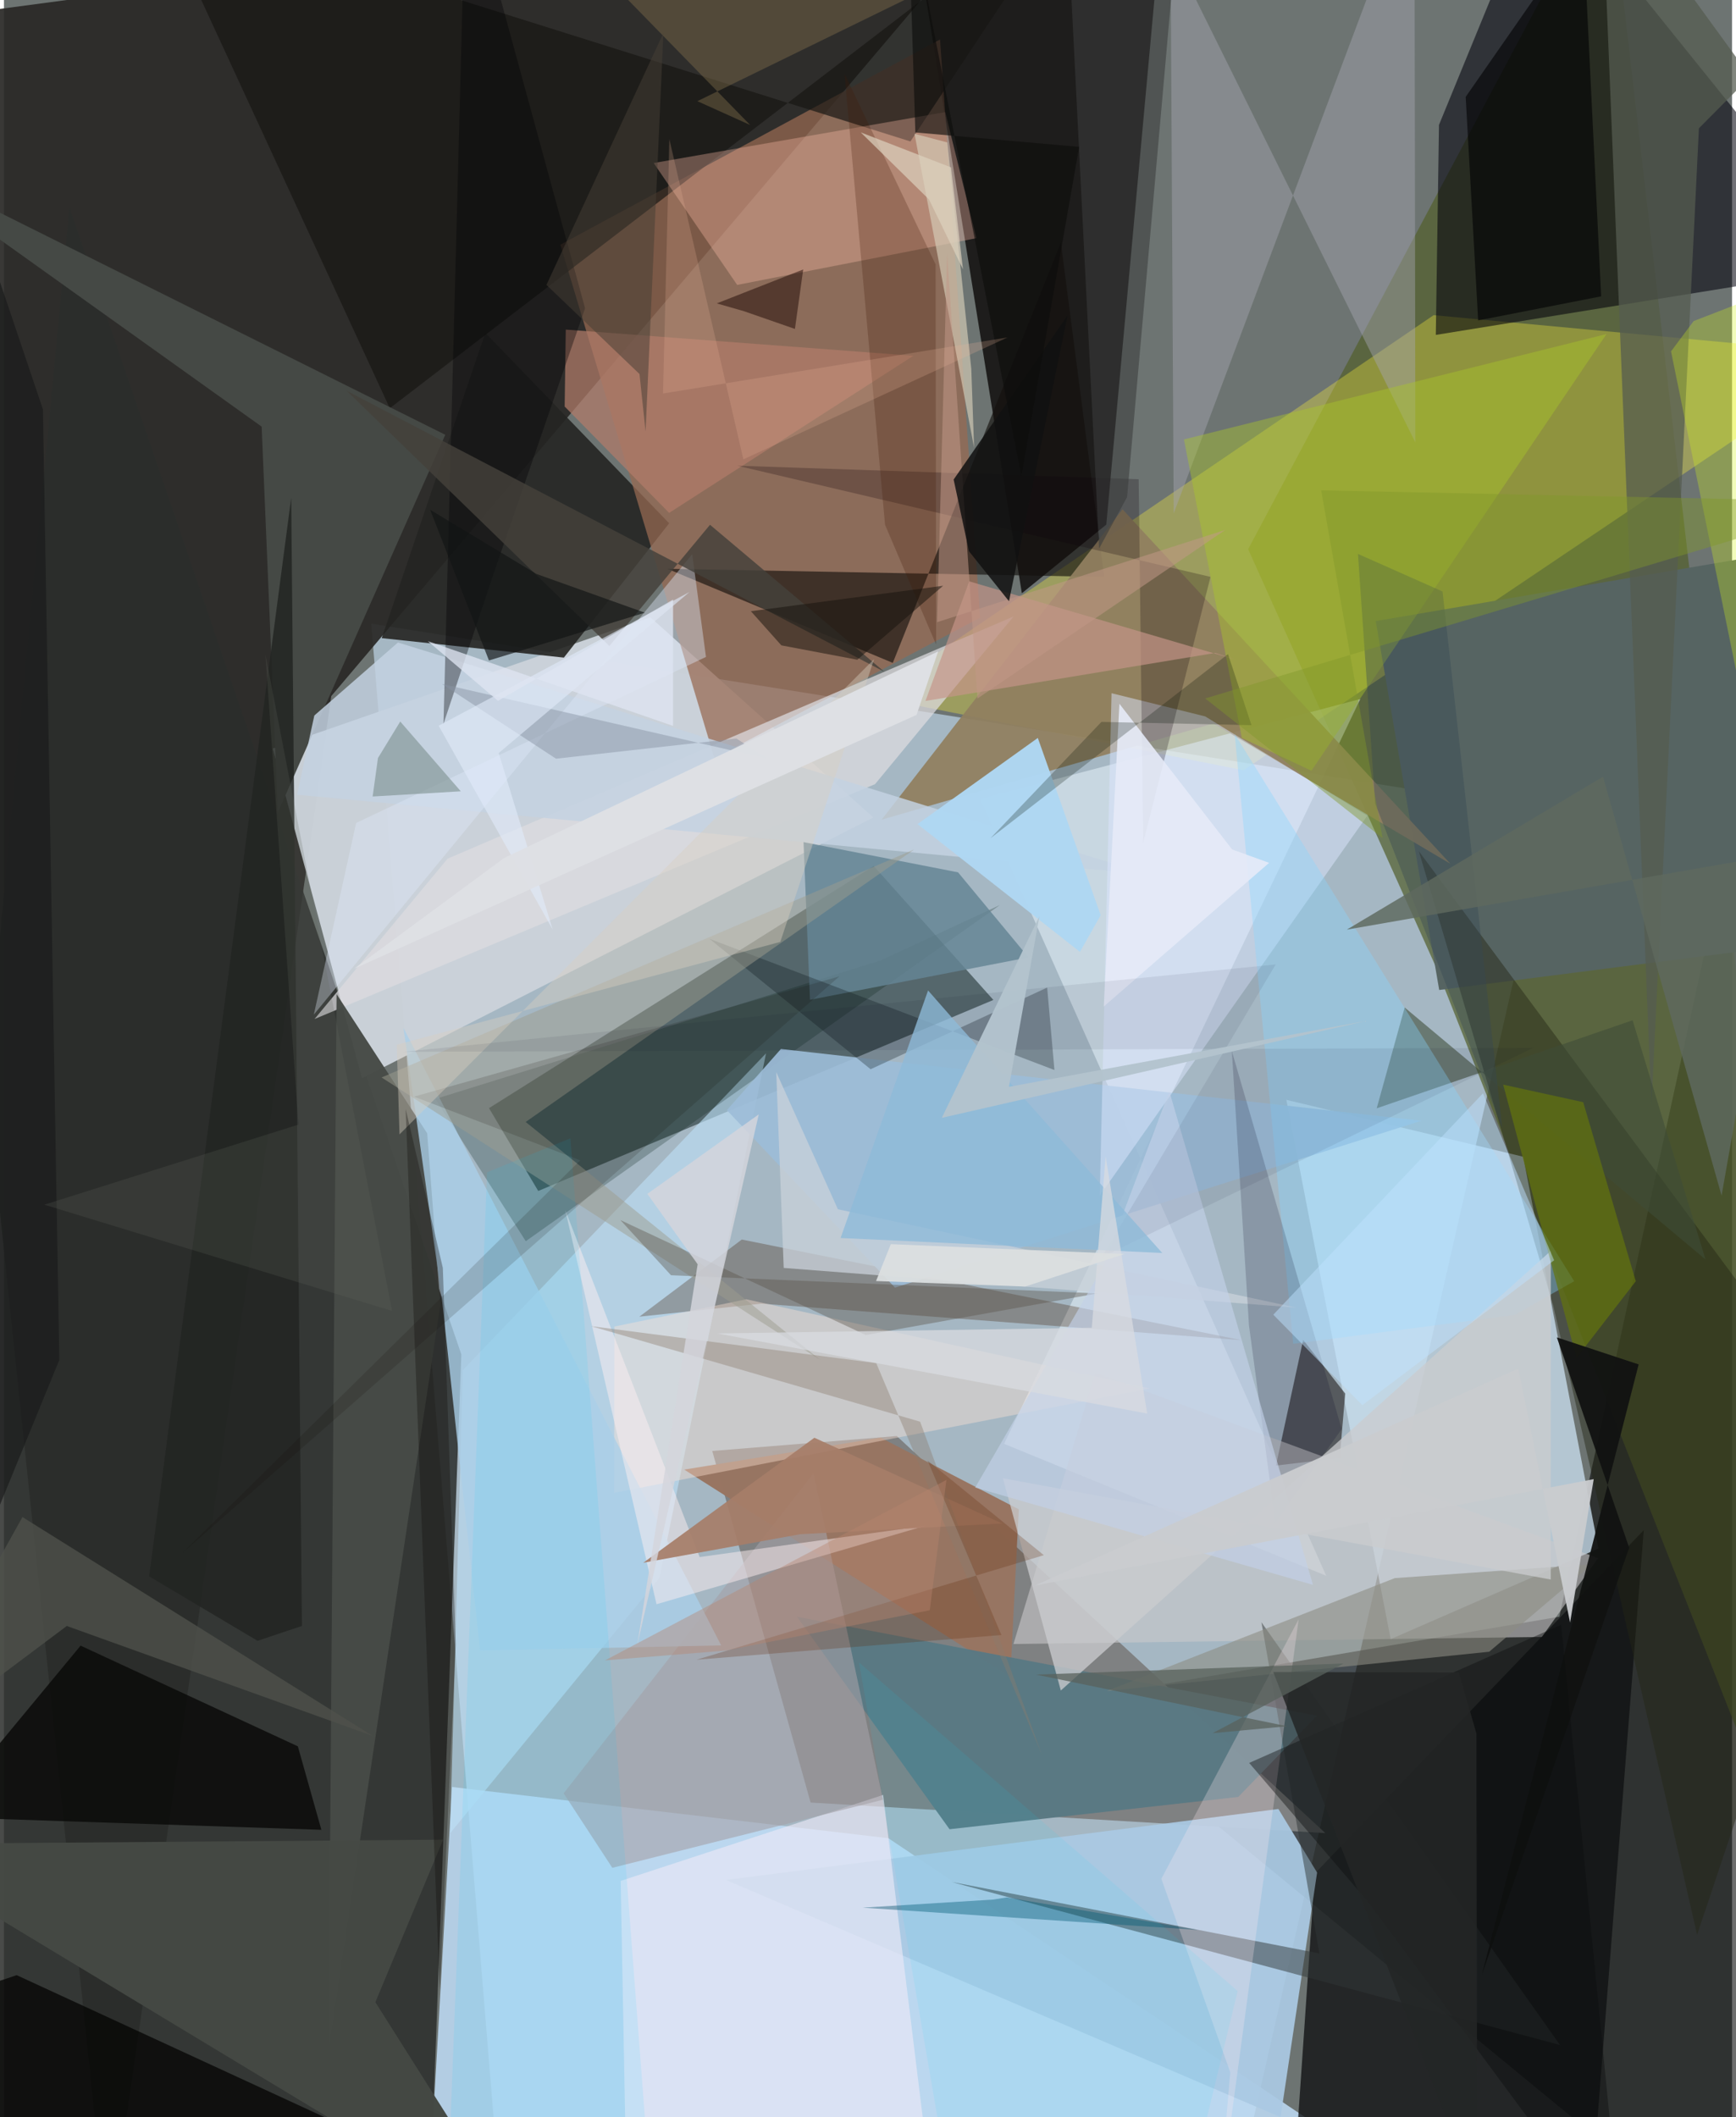 <svg xmlns="http://www.w3.org/2000/svg" width="228" height="278" viewBox="0 0 836 1024"><path fill="#6d7472" d="M0 0h836v1024H0z"/><path fill="#afc3d3" fill-opacity=".839" d="M748.906 392.628l-571.217-90.98 62.174 759.114 359.888-15.213z"/><path fill="#292825" fill-opacity=".918" d="M50.374 1086l107.979-749.34L496.26-62-62 12.306z"/><path fill-opacity=".573" d="M513.683 822.568L833.86 1086 898 116.534 752.443 781.95z"/><path fill="#2c2e2b" fill-opacity=".859" d="M205.32 1086L-62 1083.613l93.654-983.4L221.264 655.1z"/><path fill="#060302" fill-opacity=".765" d="M436.21-62l56.223 348.932 40.848-33.195L562.209-62z"/><path fill="#525f2c" fill-opacity=".71" d="M776.28-62L898 987.94 693.506 469.378l-91.59-203.767z"/><path fill="#c8deee" fill-opacity=".773" d="M670.841 792.798l-50.45-260.855 114.602 27.532 36.35 189.495z"/><path fill="#3a4b4e" fill-opacity=".745" d="M478.647 483.64l-220.18 92.384-23.81-40.048 186.115-117.12z"/><path fill="#cbd2d9" fill-opacity=".976" d="M130.035 362.03l43.172 159.493L420.6 395.375 312.72 298.56z"/><path fill="#7f8182" d="M342.661 701.784l89.257-7.223 207.32 192.037-249.007-14.77z"/><path fill="#bfdcf5" fill-opacity=".859" d="M216.754 864.299l-9.888 174.302L722.097 1086 427.872 889.088z"/><path fill="#fef13b" fill-opacity=".329" d="M898 171.686l-206.337-19.26L420.387 337.02l179.283 35.52z"/><path fill="#101112" fill-opacity=".784" d="M766.098 1086l27.193-345.928-159.11 166.033-8.739 128.17z"/><path fill="#01000c" fill-opacity=".561" d="M744.404-62L694.225 60.422l-1.533 101.562L898 128.778z"/><path fill="#252523" fill-opacity=".906" d="M232.86 160.992l-50.107 147.647 88.118 9.421 50.944-64.969z"/><path fill="#986952" fill-opacity=".733" d="M472.239 298.77l-128.54 67.924-74.523-248.347 183.68-99.264z"/><path fill="#ecf7ff" fill-opacity=".498" d="M472.336 386.454l167.328 375.685-155.84-63.795 172.334-360.247z"/><path fill="#aac9e3" fill-opacity=".929" d="M635.26 905.687l-17.664 118.32-268.304-114.733 267.257-34.333z"/><path fill="#13100d" fill-opacity=".639" d="M320.954 275.111l211.355 3.94-21.013-161.782-81.305 203.345z"/><path fill="#bddff6" fill-opacity=".631" d="M215.819 886.7l101.278-123.507 51.573-253.737-146.676 153.222z"/><path fill="#120b07" fill-opacity=".533" d="M648.873 674.033l-2.687 31.182-30.83 3.617 13.168-60.774z"/><path fill="#566462" d="M663.643 300.394l30.69 178.426 145.93-18.68.669-189.934z"/><path fill="#918060" fill-opacity=".933" d="M585.108 349.918l114.664 67.89-158.638-171.486-116.52 150.114z"/><path fill="#181614" fill-opacity=".69" d="M524.91-62L438.513 68.41 74.16-46.1l112.492 243.55z"/><path fill="#3d1a02" fill-opacity=".29" d="M307.387 636.83l58.99-6.309 232.238 17.66-241.672-48.659z"/><path fill="#dddcdf" fill-opacity=".733" d="M421.396 379.273L150.252 492.866l64.361-77.564 273.805-117.127z"/><path fill="#232715" fill-opacity=".459" d="M898 700.027L684.49 411.7l65.029 219.85 69.577 304.263z"/><path fill="#ffc0a9" fill-opacity=".337" d="M314.318 78.847l141.05-24.628 15.062 60.986-115.727 22.601z"/><path fill="#474b47" fill-opacity=".973" d="M211.084 631.174l-6.325-83.017-43.842-67.351-3.894 510.644z"/><path fill="#ccc9cc" fill-opacity=".58" d="M743.99 791.736l27.2-38.13-243.178-89.695-39.645 131.24z"/><path fill="#987461" fill-opacity=".988" d="M490.95 730.009l-66.805-34.664-95.056 15.45 157.766 100.07z"/><path fill="#a4a4af" fill-opacity=".451" d="M682.801 214.01L564.369-24.94l1.517 273.277L682.35-62z"/><path fill="#454945" d="M124.666 206.342l7.842 186.542L213.5 210.291-62 72.948z"/><path fill="#0a0a09" fill-opacity=".831" d="M142.186 844.643l11.376 40.376-185.113-6.201 68.624-82.876z"/><path fill="#5a7883" fill-opacity=".988" d="M635.174 829.822L597.12 869.11l-139.67 15.622-73.8-102.766z"/><path fill="#0c2319" fill-opacity=".247" d="M481.816 437.732L252.437 600.328l-43.693-68.798 215.484-67.046z"/><path fill="#e9e8f6" fill-opacity=".659" d="M448.857 1059.885L425.325 868.14l-126.973 41.575 2.847 151.859z"/><path fill="#040402" fill-opacity=".737" d="M223.965 1055.757L53.21 1086-62 978.115l68.16-22.801z"/><path fill="#454944" fill-opacity=".992" d="M179.677 968.39l32.777-78.607L-62 891.94l312.675 188.787z"/><path fill="#555c50" fill-opacity=".741" d="M819.97 62.044l24.826-24.996L772.77-62 797 535.032z"/><path fill="#ffe4d5" fill-opacity=".396" d="M295.151 722.032l259.313-50.501L359.11 628.41l-63.79 13.199z"/><path fill="#9cbcd7" fill-opacity=".914" d="M431.05 622.778l-81.33-85.824 26.156-29.598 309.831 34.702z"/><path fill="#c3d2e1" fill-opacity=".843" d="M150.153 346.064l-8.35 38.326 412.158 38.656L190.608 310.75z"/><path fill="#dce6ff" fill-opacity=".486" d="M530.119 578.279l5.694-242.995 45.304 11.217 78.393 48.073z"/><path fill="#658594" fill-opacity=".835" d="M389.927 483.567l-3.125-76.266 74.77 14.625 34.078 41.125z"/><path fill="#323737" fill-opacity=".494" d="M752.78 989.105L458.278 910.2l178.098 34.609-28.046-160.177z"/><path fill="#aac729" fill-opacity=".424" d="M570.835 212.544l204.423-50.978-142.74 211.201-33.664-15.84z"/><path fill="#b17c69" fill-opacity=".722" d="M271.25 196.617l.539-37.203 168.143 12.676-118.135 75.98z"/><path fill="#232522" fill-opacity=".851" d="M144.147 786.432l-21.481 7.169-52.435-31.166L138.962 240.7z"/><path fill="#050f15" fill-opacity=".278" d="M341.326 454.077l77.928 63.07 85.42-39.492 3.52 39.867z"/><path fill="#3f4d37" fill-opacity=".58" d="M787.89 493.464l35.286 115.693-145.55-121.873-13.54 48.773z"/><path fill="#afd7f3" fill-opacity=".969" d="M530.566 442.641l-10.021 17.768-78.6-61.812 58.204-41.681z"/><path fill="#89d6ff" fill-opacity=".361" d="M759.624 619.675l-28.795 16.32-107.121 13.966-28.342-295.008z"/><path fill="#a3a0a7" fill-opacity=".6" d="M391.632 712.578L425.24 870.46l-130.93 32.934-23.549-36.028z"/><path fill="#010103" fill-opacity=".592" d="M707.145 46.858l56.836-81.67 8.7 178.145-59.507 11.647z"/><path fill="#abcfe8" fill-opacity=".792" d="M211.838 627.94l-18.575-130.787 153.708 298.67-116.65 2.48z"/><path fill="#d6cdb7" fill-opacity=".659" d="M469.326 216.574L440.498 64.709l15.877 4.189 11.591 109.454z"/><path fill="#9c9c8f" fill-opacity=".486" d="M440.376 410.835L252.39 542.659l142.576 115.145-212.29-136.676z"/><path fill="#8c8d83" fill-opacity=".592" d="M718.516 798.885l-185.008 18.998 139.355-54.608 95.466-6.702z"/><path fill="#0d000b" fill-opacity=".239" d="M354.788 225.253l228.906 53.767-32.585 128.72-2.163-175.948z"/><path fill="#cad1d9" fill-opacity=".749" d="M625.338 632.473l-221.908-47.6-29.816-66.335 3.612 94.715z"/><path fill="#000004" fill-opacity=".353" d="M223.469-62l57.653 211.091-44.413 128.824-24.082 72.217z"/><path fill="#00011e" fill-opacity=".173" d="M647.172 691.168l-32.105 45.081L602.303 641l-8.288-132.626z"/><path fill="#feeff1" fill-opacity=".49" d="M315.695 775.915l-44.157-190.643 65.022 167.823 109.223-15.143z"/><path fill="#c59489" fill-opacity=".675" d="M445.797 339.03l140.21-23.227 9.734 3.229-128.772-37.854z"/><path fill="#ffe8f1" fill-opacity=".267" d="M587.251 1072.469l39.073-289.261-66.41 125.498 33.335 93.578z"/><path fill="#cacccf" fill-opacity=".765" d="M748.293 763.966l-265.03-48.994 28.016 102.666 237.06-212.62z"/><path fill="#63740d" fill-opacity=".698" d="M763.998 533.087l-38.712-8.48 35.468 132.181 28.677-37.105z"/><path fill="#4e514b" fill-opacity=".792" d="M30.397 786.426l-87.63 65.7 66.19-118.37 169.449 105.869z"/><path fill="#dee6f8" fill-opacity=".412" d="M339.616 317.733l-6.65-49.713-183.062 222.713 20.49-92.707z"/><path fill="#44413b" fill-opacity=".824" d="M425.948 324.933L165.73 188.96l127.16 123.47 48.681-58.614z"/><path fill="#5b534a" fill-opacity=".4" d="M322.694 616.783l206.383 8.787-112.165 20.127-118.69-55.584z"/><path fill="#83704c" fill-opacity=".424" d="M241.45-62L360.995 60.457l-25.541-11.525L557.326-59.443z"/><path fill="#c19988" fill-opacity=".533" d="M451.425 300.925l139.476-44.642-119.96 81.568-14.662-215.321z"/><path fill="#111211" fill-opacity=".949" d="M790.82 659.921l-39.578-13.075 34.988 101.7-71.221 206.51z"/><path fill="#411907" fill-opacity=".247" d="M426.243 253.813L406.645 35.639l44.05 92.2.276 183.979z"/><path fill="#a67d69" fill-opacity=".925" d="M309.282 755.85l82.774-60.461 90.884 41.467-97.774 5.199z"/><path fill="#d5f618" fill-opacity=".294" d="M806.483 169.953L898 619.017l-19.963-487.198-60.605 23.468z"/><path fill="#02506a" fill-opacity=".408" d="M577.673 933.44l-92.516-15.73-6.478 1.031-63.261 3.93z"/><path fill="#04cdff" fill-opacity=".098" d="M274.025 550.565l37.807 496.855-98.103 38.58 19.974-519.003z"/><path fill="#0c0d0d" fill-opacity=".412" d="M753.327 785.818L602.4 852.663l57.476 67.132L782.815 1086z"/><path fill="#344753" fill-opacity=".373" d="M724.85 545.699l-28.902-259.61-40.918-18.168 8.327 120.75z"/><path fill="#8a7a6b" fill-opacity=".392" d="M283.992 641.412l137.987 17.887 80.01 189.08-58.763-160.759z"/><path fill="#c2d0e8" fill-opacity=".647" d="M633.26 766.544L469.846 719.48l61.794-106.61 32.12-85.09z"/><path fill="#7d908f" fill-opacity=".604" d="M221.007 382.726l-42.65 2.515 2.58-18.62 10.774-17.642z"/><path fill="#111" fill-opacity=".851" d="M466.838 266.61l19.371 24.185 28.336-138.215-55.114 79.349z"/><path fill="#3a3c3c" fill-opacity=".573" d="M529.811 265.303l-15.4-306.094L570.072-62l-26.74 302.428z"/><path fill="#e6ebf8" fill-opacity=".89" d="M594.146 410.85l-54.526-70.472-7.555 146.43 79.99-69.484z"/><path fill="#5e695e" fill-opacity=".827" d="M830.938 578.274l-57.36-202.613-123.942 73.971 210.435-36.706z"/><path fill="#020d00" fill-opacity=".239" d="M592.155 316.376l11.365 34.367-72.597-1.583-53.653 56.252z"/><path fill="#bfe2ff" fill-opacity=".478" d="M614.073 635.875l101.44-107.079 34.409 80.762-92.775 70.09z"/><path fill="#d4d5dc" fill-opacity=".835" d="M365.147 538.985l-58.783 256.704 29.218-184.21-24.33-34.05z"/><path fill="#612605" fill-opacity=".243" d="M482.525 790.804L335.062 802.75l168.009-50.565-56.258-45.813z"/><path fill="#242626" fill-opacity=".851" d="M614.062 808.696l98.66 254.749-.388-225.043-8.523-29.462z"/><path fill="#80982a" fill-opacity=".431" d="M581.122 337.822L898 242.672l-260.762-5.506 29.652 168.162z"/><path fill="#110b00" fill-opacity=".145" d="M278.793 561.215L198.4 530.402l205.781-58.179L85.984 751.437z"/><path fill="#17130d" fill-opacity=".51" d="M376.083 312.142l36.76 6.953 41.496-35.777-92.996 12.302z"/><path fill="#191a1a" fill-opacity=".663" d="M26.784 657.718L-62 874.532l29.429-829.045L18.85 197.982z"/><path fill="#0e0d0c" fill-opacity=".631" d="M437.357-48.479l3.55 112.542 79.248 6.971-27.942 159.359z"/><path fill="#8792a4" fill-opacity=".467" d="M369.585 366.981l-15.259-9.792-87.258 9.768-55.17-36.147z"/><path fill="#d9cec1" fill-opacity=".412" d="M191.349 548.669l-1.321-43.359 185.549-49.744L420.955 318.8z"/><path fill="#040027" fill-opacity=".071" d="M615.229 466.466l-422.172 42.256 546.802-1.933L531.03 608.112z"/><path fill="#110f0a" fill-opacity=".322" d="M218.576 795.341l-7.767 167.681-16.489-426.704 17.995 76.923z"/><path fill="#8ebad8" fill-opacity=".784" d="M404.731 598.784l42.325-119.738 11.557 13.154 101.74 113.832z"/><path fill="#b3c4ce" fill-opacity=".969" d="M658.736 493.827l-205.031 46.837 47.201-97.487-14.726 82.484z"/><path fill="#00d7ff" fill-opacity=".082" d="M413.665 804.086l40.964 237.653 116.002 29.127 26.207-107.868z"/><path fill="#1d0703" fill-opacity=".494" d="M386.655 130.33l-4.005 28.76-24.65-8.57-13.162-3.78z"/><path fill="#58625d" fill-opacity=".749" d="M584.728 838.265l36.042-3.333-121.503-24.987 148.762-5.353z"/><path fill="#626660" fill-opacity=".216" d="M142.465 543.932L126.49 316.483l61.258 317.566-168.222-51.383z"/><path fill="#b7846d" fill-opacity=".404" d="M290.75 803.081l165.187-87.293-8.062 63.028-98.861 19.52z"/><path fill="#d8dbe0" fill-opacity=".753" d="M532.96 559.294l-6.7 82.91-181.229 2.735 208.025 38.746z"/><path fill="#e1eafa" fill-opacity=".596" d="M210.29 351l55.17 98.612-26.113-85.39 92.26-77.867z"/><path fill="#c9cccf" fill-opacity=".957" d="M757.648 784.779l-25.09-122.831L498.774 766.86l270.31-51.455z"/><path fill="#121515" fill-opacity=".659" d="M310.057 296.34l-52.49-18.749-51.376-31.024 28.438 72.873z"/><path fill="#463f35" fill-opacity=".518" d="M307.452 180.891l2.947 27.765 8.62-192.705L262.436 137.8z"/><path fill="#dbdfe0" fill-opacity=".937" d="M542.1 606.507l-48.068 15.758-72.147-2.672 7.164-17.841z"/><path fill="#dee0e4" fill-opacity=".98" d="M451.942 315.045l-209.944 99.937-72.628 53.566 272.12-122.795z"/><path fill="#e9b299" fill-opacity=".224" d="M321.895 67.275l-3.06 123.054 166.651-27.123-127.773 58.955z"/><path fill="#dee5f1" fill-opacity=".769" d="M239.019 338.974l-33.988-28.877 118.67 40.995-.003-61.093z"/><path fill="#dbd0bc" fill-opacity=".71" d="M458.182 80.958l5.753 49.273-16.428-33.764-33.012-32.43z"/></svg>